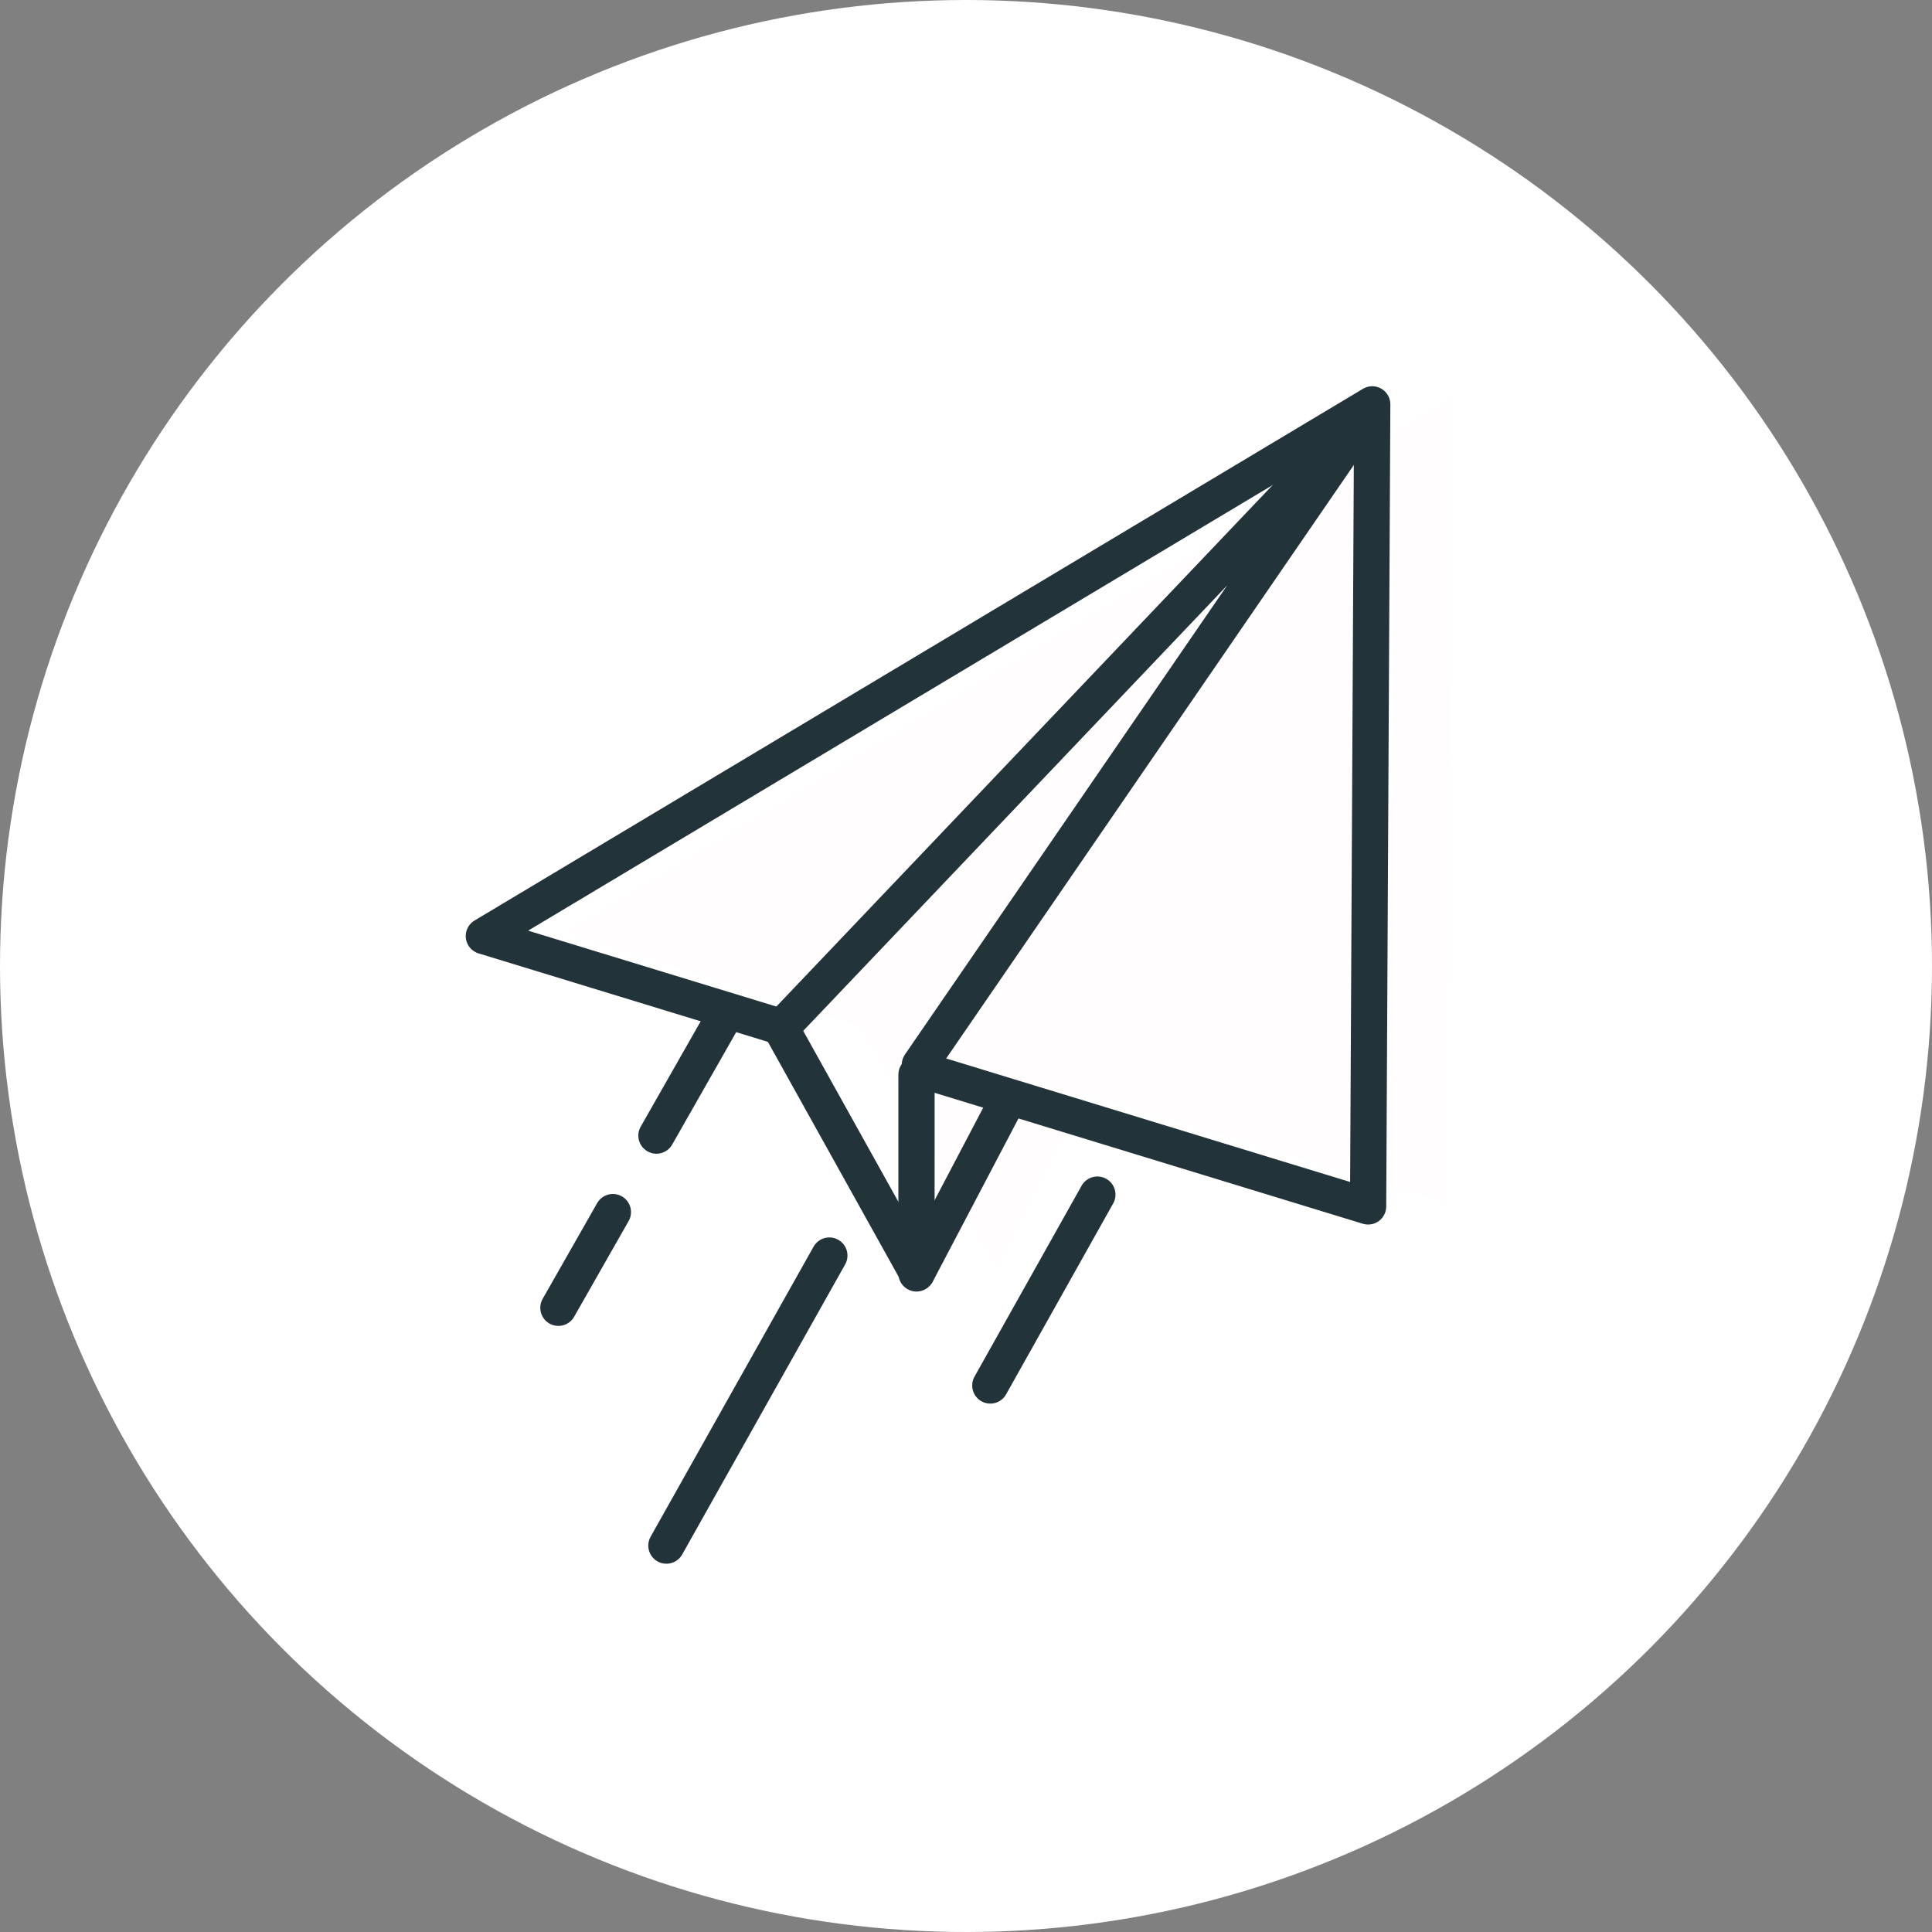 <svg xmlns="http://www.w3.org/2000/svg" width="160" height="160" viewBox="0 0 160 160">
    <rect x="0" y="0" width="160" height="160" fill="#808080" stroke="none"/>
    <g fill="none" fill-rule="evenodd">
        <circle cx="80" cy="80" r="80" fill="#FFF"/>
        <path fill-rule="nonzero" stroke="#23333A" stroke-linecap="round" stroke-linejoin="round" stroke-width="3" d="M82.013 114.74l8.867-15.808M55.188 128l13.496-24.021M46.244 108.306l4.513-7.926m3.607-6.334L60.084 84"/>
        <path fill="#FFF" d="M47 77.212L120.23 33l-.452 66.577-30.07-9.034c-4.82 9.548-7.228 14.323-7.228 14.323L71.335 85.009 47 77.212z"/>
        <path fill="#FFE8EC" fill-opacity=".1" d="M47 77.212L120.23 33l-.452 66.577-30.07-9.034c-4.82 9.548-7.228 14.323-7.228 14.323L71.335 85.009 47 77.212z"/>
        <g fill-rule="nonzero" stroke="#23333A" stroke-linecap="round" stroke-width="3">
            <path stroke-linejoin="round" d="M65.017 85.148L40.07 77.52l73.573-44.033-.342 66.424-37.032-11.323"/>
            <path stroke-linejoin="round" d="M64.803 85l48.737-51.212L76.18 88.18M64.596 85l11.35 20.39 7.622-14.509"/>
            <path d="M75.9 89v16.46"/>
        </g>
    </g>
</svg>
